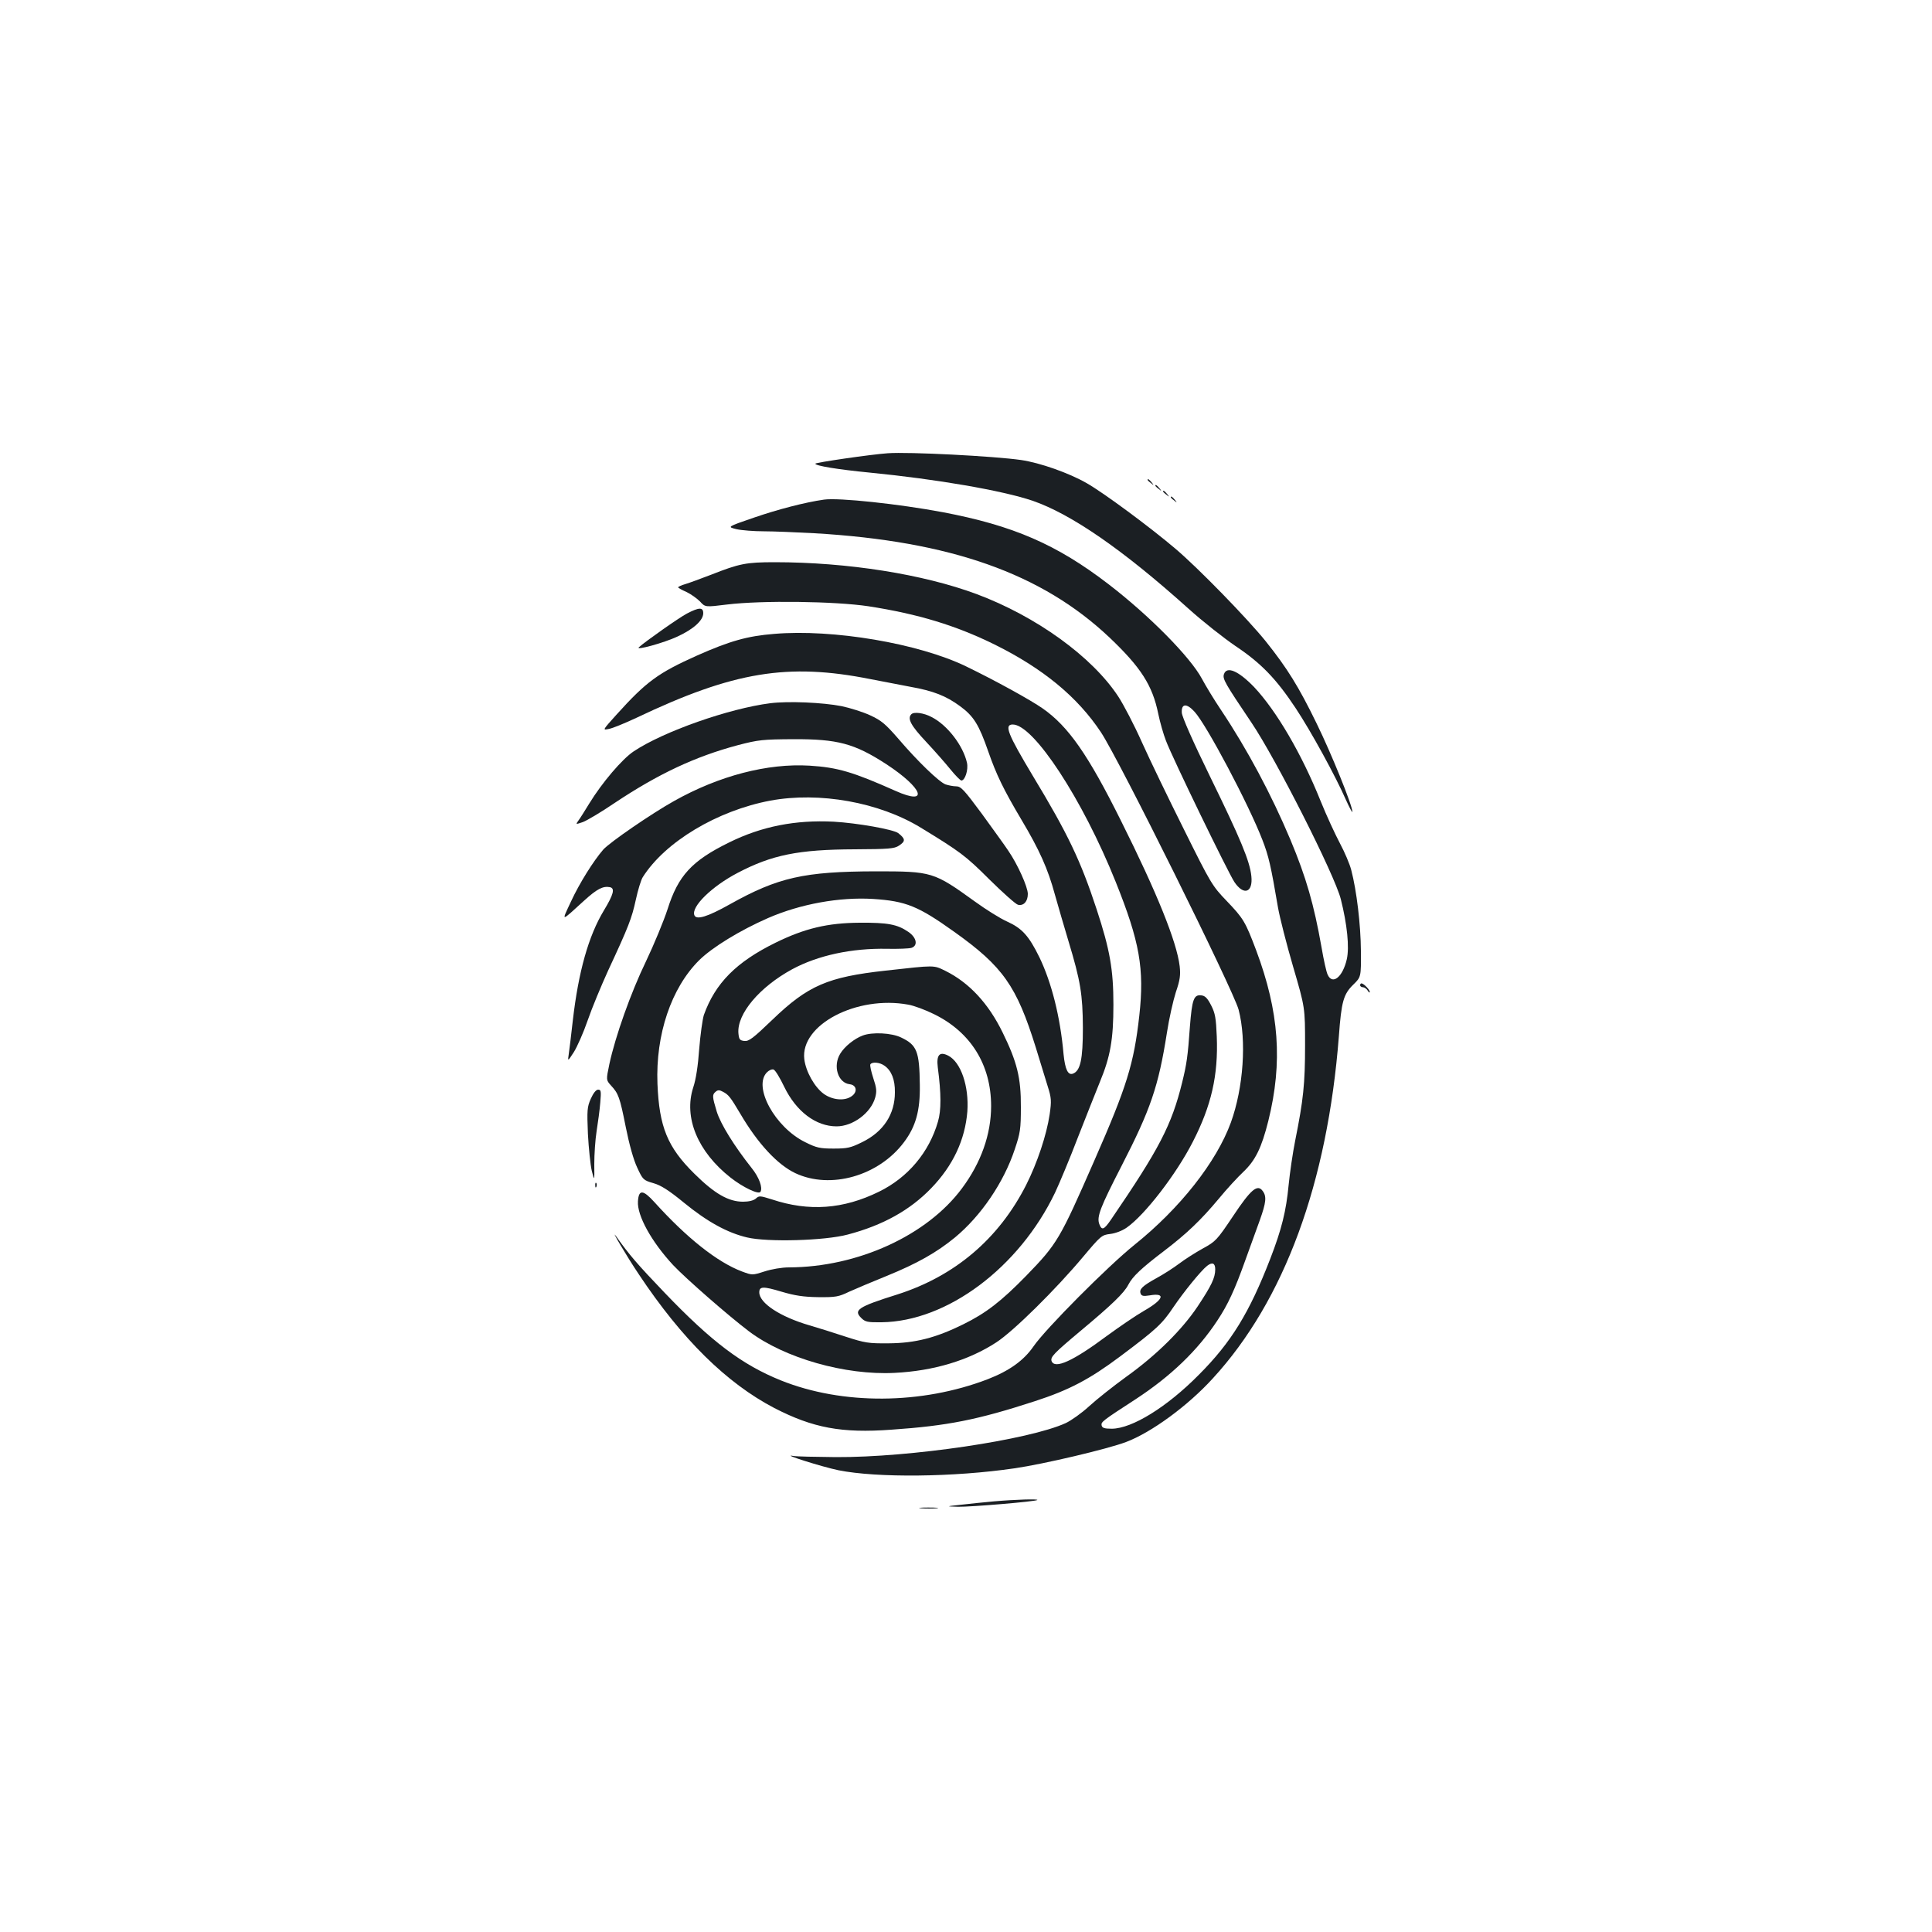 <?xml version="1.0" standalone="no"?>
<!DOCTYPE svg PUBLIC "-//W3C//DTD SVG 20010904//EN"
 "http://www.w3.org/TR/2001/REC-SVG-20010904/DTD/svg10.dtd">
<svg version="1.0" xmlns="http://www.w3.org/2000/svg"
 width="1000pt" height="1000pt" viewBox="0 0 1000 1000"
 preserveAspectRatio="xMidYMid meet">
<g transform="translate(0,1000) scale(0.1,-0.1)"
fill="#1b1f23" stroke="none">
<path d="M4595 7654 c-87 -6 -375 -48 -375 -54 0 -11 117 -30 280 -46 348 -34
689 -93 845 -146 200 -69 468 -254 805 -557 74 -67 185 -154 245 -195 132 -88
211 -170 311 -321 81 -122 209 -357 260 -474 19 -42 34 -70 34 -63 0 33 -109
302 -185 457 -93 191 -152 286 -263 425 -96 119 -348 378 -467 479 -133 113
-372 290 -460 340 -92 53 -243 106 -340 120 -138 20 -582 43 -690 35z"/>
<path d="M5940 7516 c0 -2 8 -10 18 -17 15 -13 16 -12 3 4 -13 16 -21 21 -21
13z"/>
<path d="M5980 7486 c0 -2 8 -10 18 -17 15 -13 16 -12 3 4 -13 16 -21 21 -21
13z"/>
<path d="M6020 7456 c0 -2 8 -10 18 -17 15 -13 16 -12 3 4 -13 16 -21 21 -21
13z"/>
<path d="M6060 7426 c0 -2 8 -10 18 -17 15 -13 16 -12 3 4 -13 16 -21 21 -21
13z"/>
<path d="M4265 7414 c-99 -14 -240 -51 -362 -93 -140 -48 -140 -48 -91 -60 27
-6 91 -11 141 -11 51 0 169 -5 262 -10 704 -41 1177 -208 1528 -540 162 -154
222 -247 252 -394 9 -44 27 -107 40 -140 32 -86 322 -683 354 -731 48 -72 97
-56 88 30 -8 78 -56 193 -214 516 -88 180 -145 309 -146 330 -3 48 25 50 66 5
63 -69 280 -479 351 -663 33 -85 44 -134 81 -351 9 -51 44 -189 78 -305 62
-212 62 -212 62 -407 0 -201 -9 -284 -51 -493 -13 -65 -28 -169 -34 -230 -13
-136 -36 -229 -95 -382 -108 -279 -202 -433 -370 -601 -165 -167 -345 -278
-450 -279 -39 0 -50 4 -53 17 -4 18 4 24 178 137 180 118 319 251 421 406 55
83 90 159 144 310 26 72 60 166 76 210 32 90 36 122 15 150 -27 38 -61 10
-154 -130 -83 -124 -90 -131 -156 -167 -38 -21 -93 -56 -122 -78 -29 -22 -82
-56 -117 -75 -74 -41 -92 -58 -83 -81 5 -12 14 -14 46 -9 86 15 74 -21 -29
-80 -42 -24 -128 -83 -191 -129 -176 -131 -270 -174 -287 -131 -7 21 11 40
152 158 158 132 223 194 245 237 22 43 68 86 185 175 118 90 191 160 283 270
41 50 99 113 128 140 62 59 94 124 129 264 75 303 56 564 -63 882 -56 148 -65
164 -153 256 -75 78 -82 90 -221 370 -79 158 -177 361 -217 450 -40 90 -96
197 -123 238 -135 206 -425 415 -733 530 -277 103 -668 165 -1045 165 -148 0
-183 -7 -330 -65 -52 -20 -112 -42 -132 -48 -21 -6 -38 -14 -38 -17 0 -3 20
-14 43 -24 23 -11 54 -33 70 -49 27 -30 27 -30 140 -16 180 22 559 17 732 -9
258 -40 451 -99 651 -197 253 -125 432 -273 553 -456 94 -142 685 -1334 712
-1435 42 -160 25 -404 -40 -584 -75 -205 -263 -444 -500 -634 -138 -111 -460
-435 -521 -524 -51 -74 -125 -127 -238 -171 -342 -131 -751 -134 -1070 -6
-201 81 -359 200 -603 455 -140 146 -185 199 -247 287 -41 58 52 -100 114
-192 224 -337 455 -564 702 -693 200 -103 348 -131 606 -112 290 20 446 51
741 147 179 58 285 114 444 233 188 141 216 167 275 255 53 78 142 188 174
213 27 21 42 14 42 -18 0 -44 -20 -85 -91 -192 -81 -121 -213 -252 -368 -363
-69 -50 -156 -119 -194 -154 -38 -35 -93 -74 -121 -87 -191 -87 -805 -178
-1190 -176 -104 1 -203 3 -220 6 -70 13 147 -56 234 -74 201 -40 597 -36 911
10 152 22 482 100 577 136 131 49 321 188 450 330 370 403 593 1011 652 1771
13 179 24 217 74 266 41 40 41 40 40 176 -1 135 -22 311 -50 418 -8 31 -34 92
-58 137 -24 45 -70 144 -101 221 -98 244 -229 467 -344 589 -81 84 -142 110
-156 66 -8 -24 7 -49 141 -248 128 -189 432 -790 464 -916 33 -131 45 -249 31
-311 -21 -92 -74 -135 -99 -80 -7 14 -21 78 -32 143 -39 220 -79 360 -161 556
-98 233 -224 469 -359 671 -37 55 -81 128 -99 162 -60 112 -272 327 -483 489
-268 206 -494 304 -859 373 -223 42 -538 76 -614 65z"/>
<path d="M3555 6824 c-40 -21 -212 -142 -248 -174 -21 -19 131 23 199 55 83
38 134 84 134 121 0 32 -22 31 -85 -2z"/>
<path d="M4007 6719 c-139 -11 -230 -37 -399 -112 -201 -90 -262 -134 -418
-307 -72 -80 -72 -80 -39 -73 19 3 84 30 144 58 502 239 783 285 1210 200 66
-13 160 -31 208 -40 118 -21 184 -47 256 -100 71 -52 98 -96 146 -234 42 -121
80 -199 172 -354 93 -156 137 -254 173 -387 18 -63 49 -171 70 -240 63 -208
74 -277 75 -450 0 -164 -13 -222 -51 -237 -26 -10 -41 21 -49 100 -17 194 -62
371 -125 502 -55 112 -90 150 -167 185 -36 16 -111 63 -166 103 -215 155 -222
157 -516 157 -369 -1 -504 -31 -754 -171 -116 -65 -173 -82 -183 -56 -17 44
90 149 224 219 177 93 314 121 607 122 175 1 204 3 228 19 35 23 34 35 -4 65
-26 19 -211 52 -334 59 -197 10 -372 -24 -540 -107 -194 -95 -265 -172 -320
-347 -20 -61 -70 -182 -111 -268 -79 -163 -159 -389 -190 -533 -17 -82 -17
-82 8 -110 39 -42 46 -60 77 -216 18 -90 40 -169 59 -209 29 -63 32 -66 84
-81 39 -11 80 -37 158 -101 121 -99 225 -156 327 -180 105 -25 402 -17 521 15
182 48 322 126 432 240 113 117 175 250 187 397 9 130 -33 255 -99 289 -45 23
-62 4 -54 -61 18 -137 18 -222 1 -280 -46 -160 -156 -290 -305 -363 -185 -91
-363 -104 -555 -40 -61 19 -66 20 -83 4 -12 -10 -36 -16 -66 -16 -75 0 -147
41 -252 145 -139 137 -182 242 -191 465 -10 255 71 496 216 640 68 67 210 154
356 218 167 73 371 110 545 99 169 -11 233 -37 419 -170 253 -180 323 -281
422 -598 22 -74 51 -164 62 -202 19 -60 20 -75 10 -145 -16 -107 -64 -251
-122 -366 -142 -279 -369 -471 -666 -566 -204 -64 -229 -81 -187 -122 20 -20
32 -23 105 -22 339 4 712 283 898 671 23 49 77 178 119 288 43 110 94 238 113
285 54 130 70 220 70 400 0 181 -18 284 -87 494 -83 252 -148 389 -330 690
-130 217 -150 266 -104 266 108 0 362 -388 533 -815 124 -309 149 -449 122
-692 -28 -249 -64 -366 -234 -753 -178 -406 -190 -427 -352 -594 -129 -132
-208 -193 -326 -251 -142 -70 -248 -97 -385 -98 -106 -1 -123 2 -225 35 -60
20 -144 46 -185 58 -151 44 -260 115 -260 171 0 31 20 32 116 3 68 -20 113
-27 189 -28 91 -1 106 2 160 28 33 15 121 52 195 82 157 64 258 121 353 199
135 112 252 284 309 455 29 86 32 106 32 220 1 151 -20 234 -94 385 -74 152
-174 259 -297 320 -62 30 -50 30 -310 1 -299 -33 -401 -77 -585 -254 -100 -96
-122 -113 -146 -110 -23 3 -27 8 -30 40 -8 100 109 239 278 331 133 72 309
110 493 106 56 -1 112 1 125 5 35 12 26 54 -17 83 -57 39 -107 48 -251 47
-166 -1 -284 -29 -435 -103 -204 -100 -313 -210 -372 -375 -7 -23 -18 -102
-24 -176 -6 -86 -17 -158 -31 -199 -50 -155 23 -332 193 -466 65 -51 145 -89
155 -74 13 21 -7 76 -46 124 -91 115 -160 227 -180 291 -24 79 -24 88 -6 103
11 10 20 10 38 0 29 -15 39 -28 90 -114 91 -155 192 -263 284 -307 182 -86
432 -15 563 160 61 81 84 163 82 296 -2 175 -15 207 -97 246 -49 24 -150 29
-199 10 -43 -16 -94 -57 -116 -94 -39 -63 -12 -151 49 -158 36 -4 42 -40 10
-62 -36 -26 -99 -20 -144 12 -48 35 -93 115 -101 180 -21 178 272 331 538 282
30 -5 91 -28 135 -50 189 -93 294 -262 294 -475 0 -146 -52 -293 -151 -426
-181 -244 -540 -408 -896 -409 -36 0 -89 -9 -126 -21 -63 -20 -63 -20 -117 0
-127 48 -285 173 -453 359 -59 65 -81 66 -85 4 -5 -73 69 -208 182 -330 66
-70 288 -264 394 -344 184 -138 497 -227 752 -214 203 10 384 65 527 158 89
58 307 273 451 445 89 106 95 111 138 116 26 3 62 16 86 33 93 65 255 274 342
444 96 187 132 344 124 545 -4 95 -8 120 -29 161 -19 37 -31 50 -51 52 -39 5
-48 -21 -59 -161 -11 -156 -17 -195 -40 -289 -55 -223 -119 -345 -368 -710
-37 -54 -48 -58 -61 -24 -14 38 4 85 115 301 150 292 191 410 235 690 11 72
32 165 46 209 22 64 25 89 20 135 -15 126 -118 381 -303 751 -171 344 -273
490 -406 583 -61 43 -248 146 -397 218 -246 119 -689 194 -993 168z m571
-2235 c36 -25 55 -72 54 -138 0 -113 -59 -204 -170 -258 -59 -29 -76 -33 -147
-33 -71 0 -89 4 -147 33 -157 77 -272 288 -198 362 11 11 26 17 34 14 9 -3 33
-43 55 -89 62 -128 164 -205 271 -205 85 0 178 70 200 149 9 33 7 50 -10 101
-11 34 -18 65 -15 71 9 14 48 11 73 -7z"/>
<path d="M3986 6360 c-212 -27 -552 -146 -706 -249 -59 -39 -164 -162 -230
-270 -22 -36 -47 -76 -56 -88 -15 -21 -15 -21 23 -8 21 8 94 51 163 98 228
152 418 241 639 300 107 28 130 30 286 31 230 1 317 -22 482 -129 191 -125
224 -217 49 -139 -220 98 -300 122 -446 131 -217 13 -468 -52 -701 -183 -115
-64 -335 -215 -367 -252 -51 -59 -123 -174 -166 -267 -51 -109 -56 -109 67 3
67 61 98 77 134 70 27 -6 19 -37 -31 -120 -80 -132 -132 -318 -161 -569 -8
-74 -18 -152 -21 -174 -6 -40 -6 -40 26 9 17 27 50 101 72 165 22 64 70 179
105 256 108 232 123 272 144 368 11 51 27 103 36 117 116 183 385 344 660 396
254 47 563 -8 779 -140 203 -124 232 -145 354 -267 70 -69 137 -129 149 -132
29 -7 51 17 51 56 0 36 -53 154 -102 225 -17 26 -79 111 -136 190 -92 124
-108 142 -133 142 -15 0 -40 5 -55 10 -34 13 -144 119 -244 236 -67 77 -88 95
-147 122 -37 17 -104 38 -147 47 -97 19 -276 27 -370 15z"/>
<path d="M4717 6303 c-22 -22 -2 -59 76 -142 45 -48 102 -113 127 -144 25 -31
50 -56 56 -57 19 0 37 56 29 92 -20 89 -102 196 -184 237 -39 21 -91 28 -104
14z"/>
<path d="M7040 4900 c0 -5 7 -10 15 -10 7 0 19 -8 24 -17 6 -10 11 -13 11 -7
0 11 -32 44 -43 44 -4 0 -7 -4 -7 -10z"/>
<path d="M3058 4313 c-19 -43 -20 -59 -15 -182 4 -75 13 -161 20 -191 14 -55
14 -55 13 35 0 50 5 126 12 170 7 44 16 110 19 148 5 59 4 67 -11 67 -11 0
-25 -18 -38 -47z"/>
<path d="M3081 3864 c0 -11 3 -14 6 -6 3 7 2 16 -1 19 -3 4 -6 -2 -5 -13z"/>
<path d="M5145 2229 c-55 -5 -134 -13 -175 -18 -75 -8 -75 -8 -11 -10 67 -1
402 27 410 35 6 6 -109 3 -224 -7z"/>
<path d="M4768 2193 c23 -2 59 -2 80 0 20 2 1 4 -43 4 -44 0 -61 -2 -37 -4z"/>
</g>
</svg>
